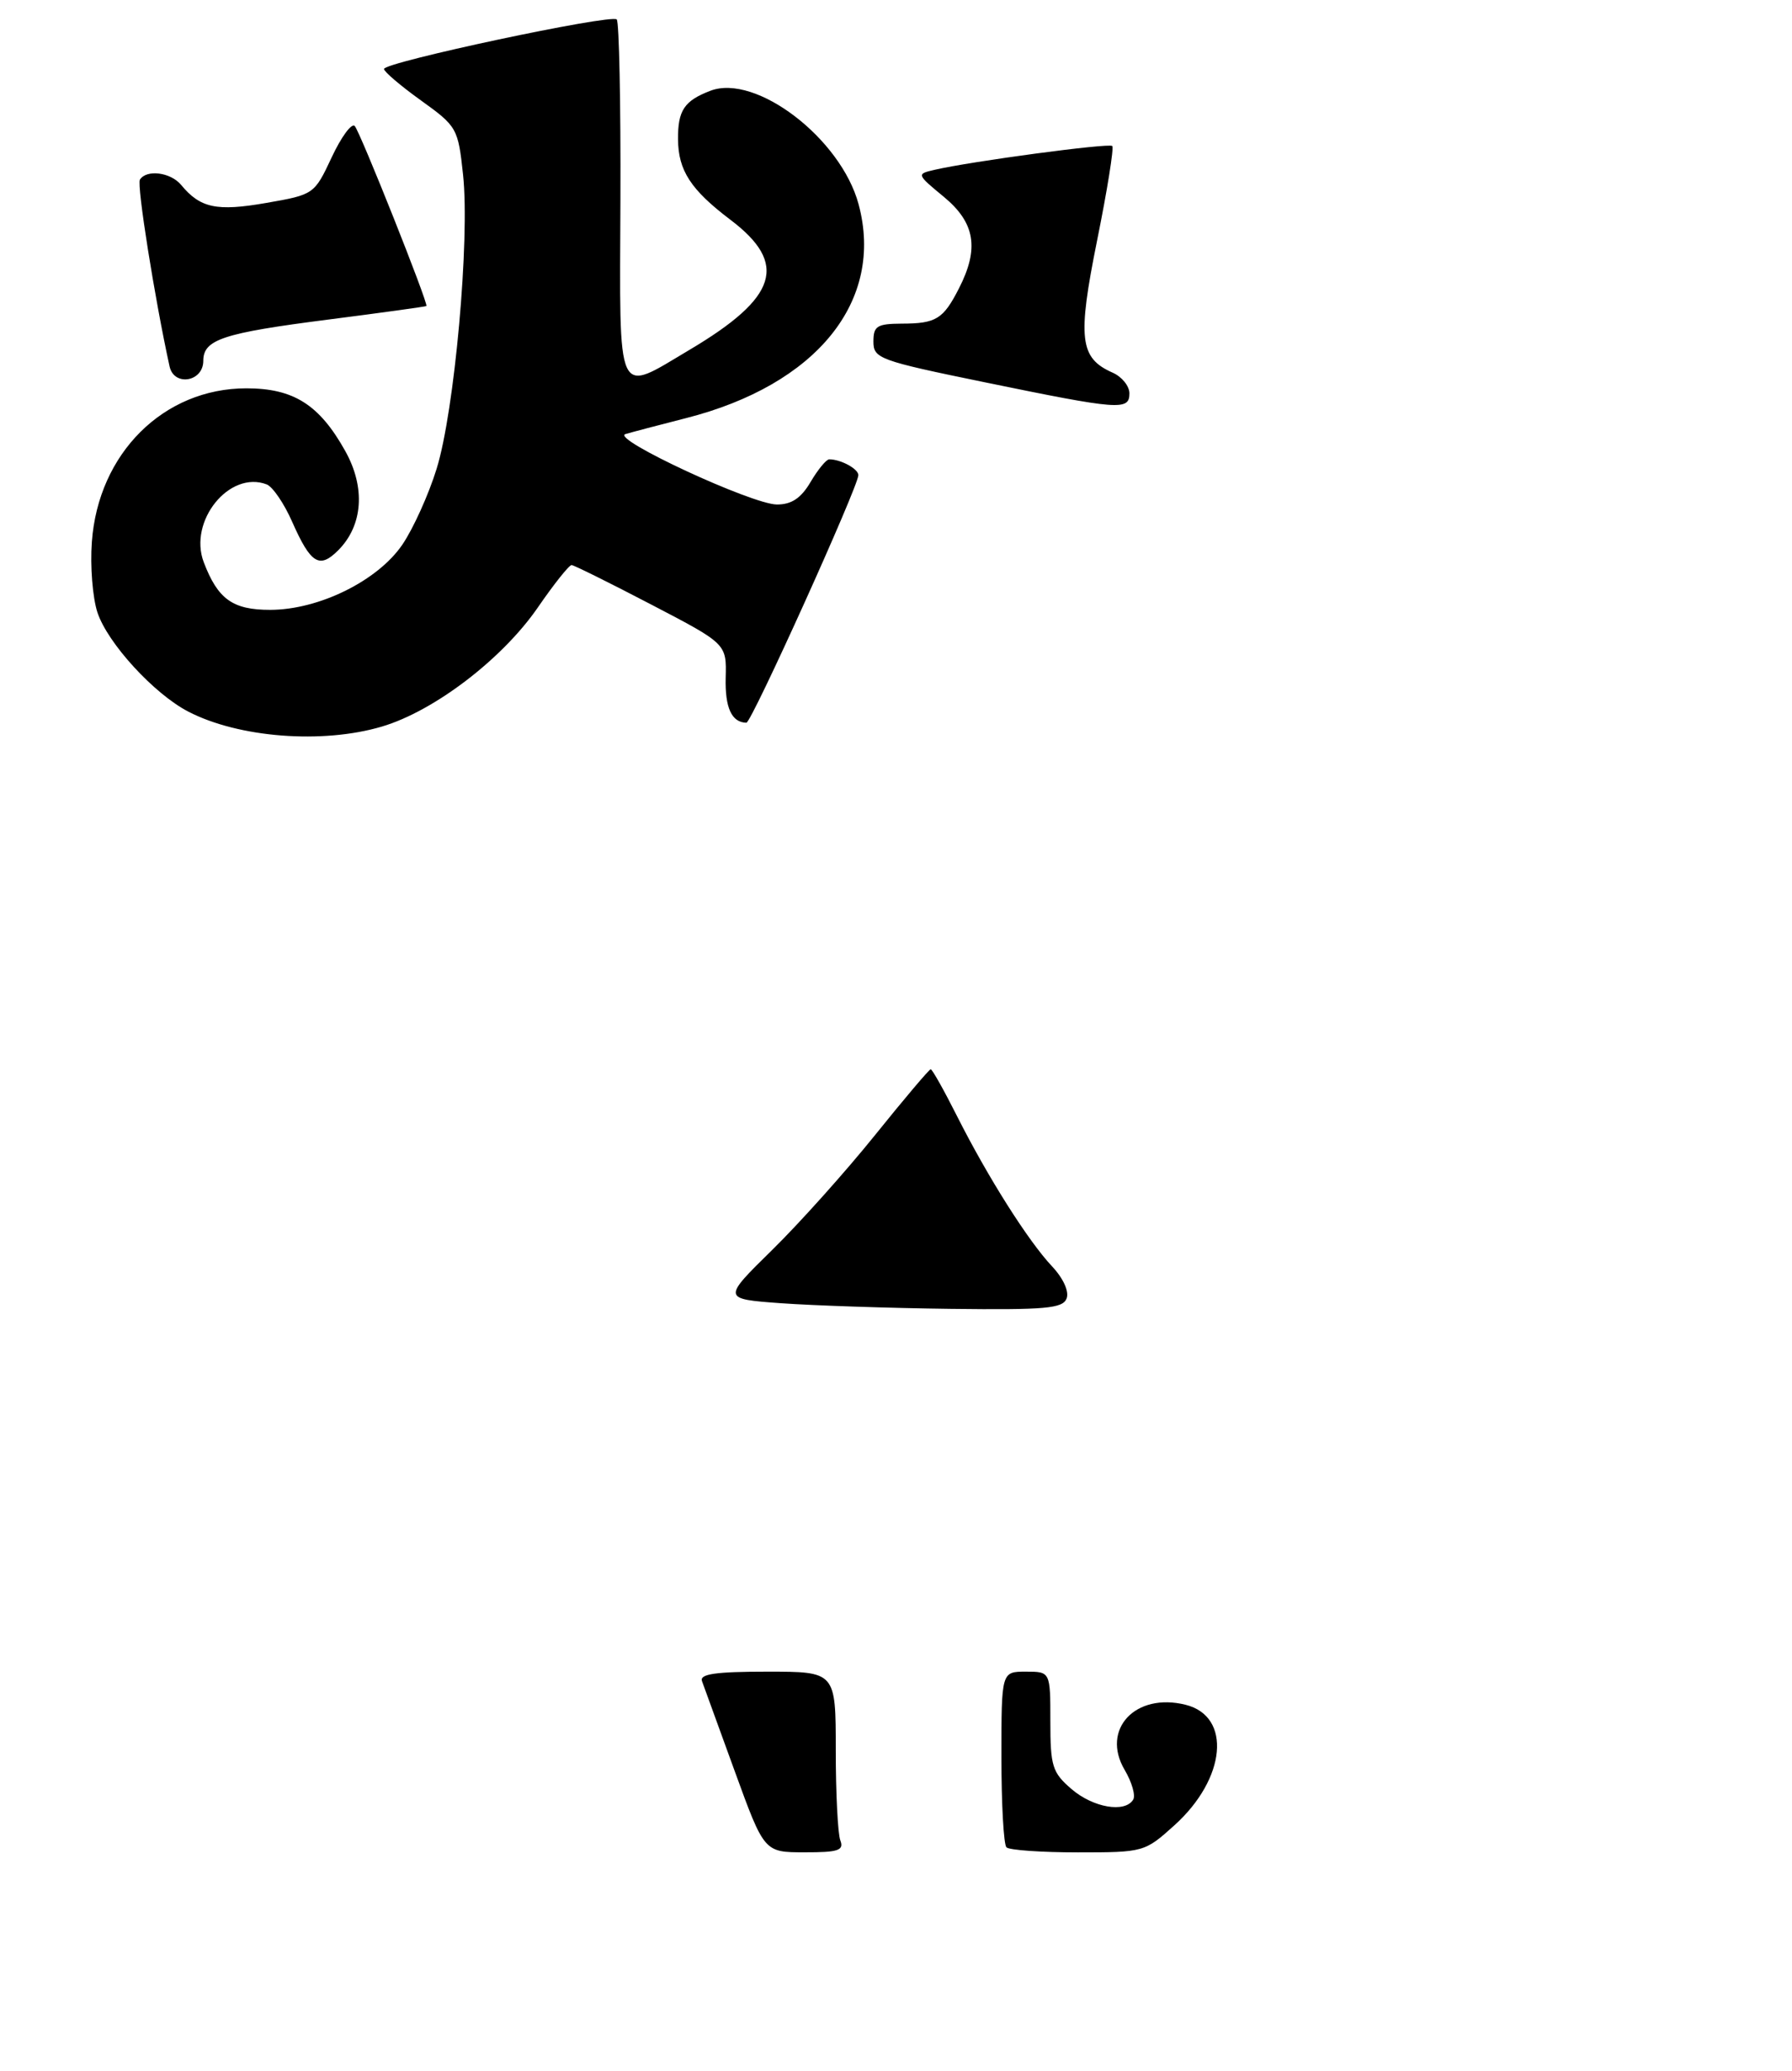 <?xml version="1.0" encoding="UTF-8" standalone="no"?>
<!DOCTYPE svg PUBLIC "-//W3C//DTD SVG 1.1//EN" "http://www.w3.org/Graphics/SVG/1.1/DTD/svg11.dtd" >
<svg xmlns="http://www.w3.org/2000/svg" xmlns:xlink="http://www.w3.org/1999/xlink" version="1.1" viewBox="0 0 238 275">
 <g >
 <path fill="currentColor"
d=" M 50.72 96.49 C 57.67 94.43 66.70 87.53 71.42 80.69 C 73.57 77.56 75.60 75.02 75.92 75.04 C 76.24 75.06 81.00 77.42 86.50 80.29 C 96.50 85.50 96.50 85.50 96.38 90.00 C 96.28 93.99 97.17 95.94 99.13 95.98 C 99.80 96.00 114.00 64.60 114.00 63.10 C 114.00 62.27 111.68 61.00 110.13 61.00 C 109.75 61.00 108.63 62.35 107.66 64.00 C 106.39 66.16 105.13 67.00 103.19 67.00 C 99.88 66.99 81.06 58.25 83.06 57.65 C 83.85 57.41 87.46 56.46 91.07 55.54 C 108.48 51.12 117.49 39.97 114.03 27.12 C 111.68 18.39 100.40 9.76 94.36 12.05 C 90.88 13.38 90.02 14.66 90.05 18.50 C 90.08 22.64 91.74 25.20 97.00 29.18 C 104.72 35.02 103.31 39.50 91.56 46.47 C 81.74 52.30 82.29 53.50 82.40 26.58 C 82.45 13.70 82.23 2.90 81.91 2.58 C 81.17 1.84 51.01 8.26 51.00 9.16 C 51.00 9.52 53.21 11.40 55.91 13.34 C 60.70 16.78 60.84 17.03 61.50 23.20 C 62.42 31.78 60.37 54.59 57.99 62.25 C 56.93 65.69 54.87 70.23 53.43 72.34 C 50.16 77.13 42.36 80.98 35.90 80.99 C 30.91 81.00 28.93 79.58 27.06 74.66 C 24.99 69.20 30.47 62.43 35.42 64.33 C 36.21 64.63 37.74 66.87 38.81 69.31 C 41.27 74.87 42.42 75.58 44.91 73.09 C 48.21 69.79 48.57 64.75 45.85 59.89 C 42.42 53.74 38.99 51.57 32.72 51.57 C 21.73 51.57 13.05 60.20 12.20 71.97 C 11.96 75.17 12.30 79.38 12.94 81.33 C 14.29 85.42 20.47 92.16 25.02 94.51 C 31.73 97.98 42.83 98.83 50.72 96.49 Z  M 150.00 52.24 C 150.00 51.27 149.00 50.03 147.77 49.49 C 143.38 47.55 143.08 44.97 145.72 31.88 C 147.06 25.25 147.96 19.63 147.72 19.39 C 147.30 18.97 128.93 21.43 124.09 22.56 C 121.72 23.11 121.73 23.15 125.34 26.13 C 129.51 29.57 130.08 33.00 127.36 38.30 C 125.27 42.39 124.33 42.97 119.75 42.98 C 116.48 43.00 116.00 43.30 116.00 45.36 C 116.00 47.61 116.76 47.89 130.75 50.76 C 148.69 54.45 150.00 54.55 150.00 52.24 Z  M 27.00 47.92 C 27.00 45.09 29.60 44.23 43.60 42.44 C 50.69 41.53 56.56 40.72 56.63 40.64 C 56.92 40.33 47.81 17.45 47.11 16.73 C 46.70 16.31 45.32 18.18 44.05 20.90 C 41.75 25.81 41.69 25.85 35.36 26.95 C 28.78 28.10 26.60 27.64 24.05 24.55 C 22.65 22.87 19.45 22.47 18.58 23.86 C 18.15 24.57 20.54 39.64 22.52 48.66 C 23.11 51.36 27.00 50.72 27.00 47.92 Z  M 97.59 235.24 C 95.44 229.33 93.48 223.94 93.23 223.25 C 92.90 222.31 95.04 222.00 101.89 222.00 C 111.00 222.00 111.00 222.00 111.00 232.42 C 111.00 238.15 111.27 243.55 111.61 244.42 C 112.11 245.74 111.33 246.00 106.86 245.99 C 101.50 245.99 101.50 245.99 97.59 235.24 Z  M 133.67 245.33 C 133.30 244.97 133.00 239.57 133.00 233.33 C 133.00 222.00 133.00 222.00 136.25 222.00 C 139.50 222.00 139.50 222.00 139.50 228.59 C 139.50 234.56 139.76 235.40 142.31 237.59 C 145.18 240.06 149.40 240.79 150.50 239.00 C 150.84 238.45 150.33 236.68 149.37 235.05 C 146.19 229.66 150.80 224.73 157.47 226.40 C 163.61 227.94 162.85 236.20 155.99 242.39 C 152.04 245.96 151.90 246.00 143.16 246.00 C 138.31 246.00 134.03 245.70 133.67 245.33 Z  M 103.71 173.07 C 95.93 172.50 95.93 172.50 102.55 166.00 C 106.19 162.43 112.34 155.56 116.21 150.75 C 120.08 145.94 123.41 142.00 123.61 142.00 C 123.81 142.00 125.39 144.81 127.12 148.25 C 131.19 156.32 136.54 164.79 139.74 168.19 C 141.23 169.78 142.01 171.52 141.66 172.44 C 141.15 173.77 138.86 173.97 126.28 173.82 C 118.15 173.72 108.00 173.38 103.71 173.07 Z "/>
</g>
</svg>